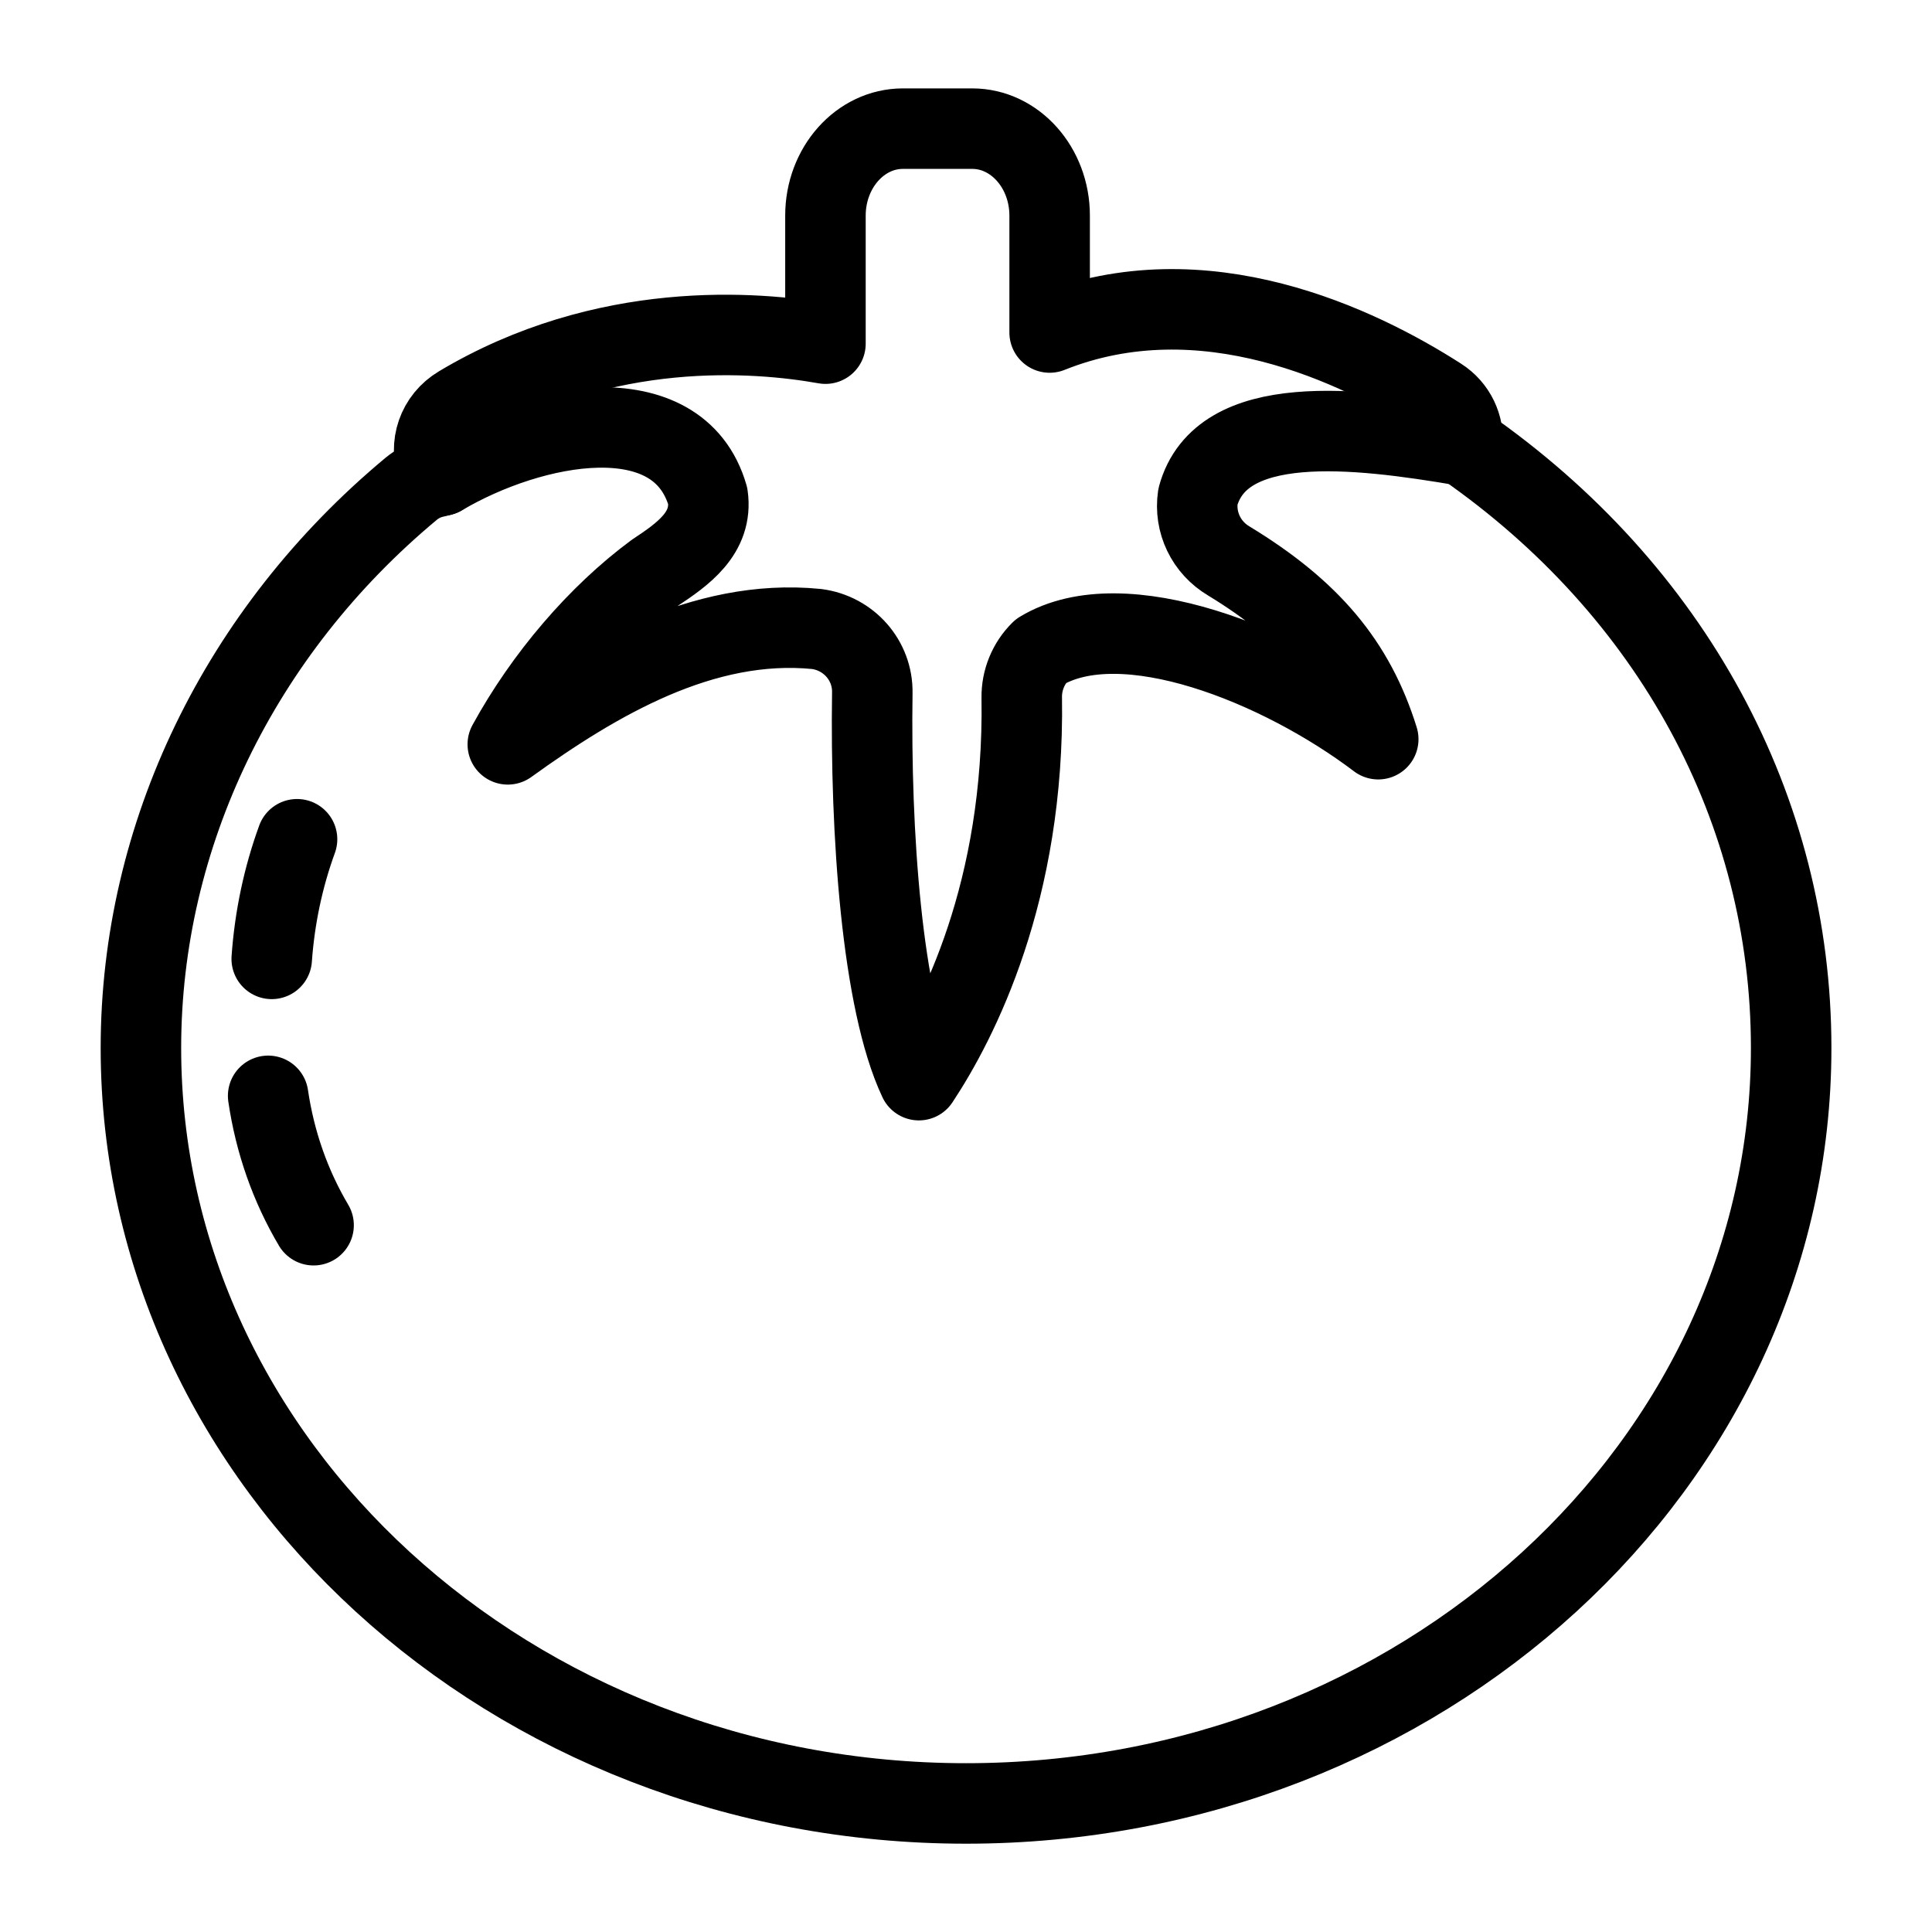 <?xml version="1.0" encoding="UTF-8"?><svg id="a" xmlns="http://www.w3.org/2000/svg" viewBox="0 0 48 48"><defs><style>.b{stroke-width:2px;fill:none;stroke:#000;stroke-linecap:round;stroke-linejoin:round;}</style></defs><path class="b" d="m36.386,11.078l-.003-.002c-.013-.009-.029-.014-.043-.022.034-.466-.171-.915-.582-1.178-1.995-1.279-5.856-3.146-9.68-1.615v-2.905c0-1.191-.863-2.16-1.923-2.16h-1.723c-1.061,0-1.924.969-1.924,2.16v3.182c-1.724-.307-5.48-.611-9.089,1.545-.547.326-.772.973-.546,1.572.022.061.064.107.095.162-.079.021-.161.039-.239.06-.183.049-.358.14-.51.264-4.27,3.553-6.718,8.617-6.718,13.895,0,10.35,9.196,18.77,20.5,18.77s20.5-8.42,20.5-18.77c0-5.921-2.957-11.372-8.114-14.957Z"/><path class="b" d="m36.383,11.076c-2.721-.464-6.043-.856-6.621,1.262-.095.642.208,1.269.77,1.601,2.016,1.227,3.122,2.535,3.71,4.426-2.426-1.839-6.342-3.418-8.385-2.187-.306.301-.479.722-.472,1.154.075,4.814-1.589,8.043-2.556,9.504-.923-1.957-1.208-6.167-1.157-9.627.013-.799-.582-1.478-1.386-1.582-2.826-.28-5.459,1.272-7.67,2.866.907-1.657,2.234-3.214,3.662-4.268.679-.449,1.438-.977,1.306-1.9-.732-2.544-4.371-1.833-6.615-.508"/><path class="b" d="m6.662,27.226c.17,1.153.55,2.236,1.129,3.214"/><path class="b" d="m7.38,20.851c-.344.944-.556,1.943-.629,2.972"/></svg>